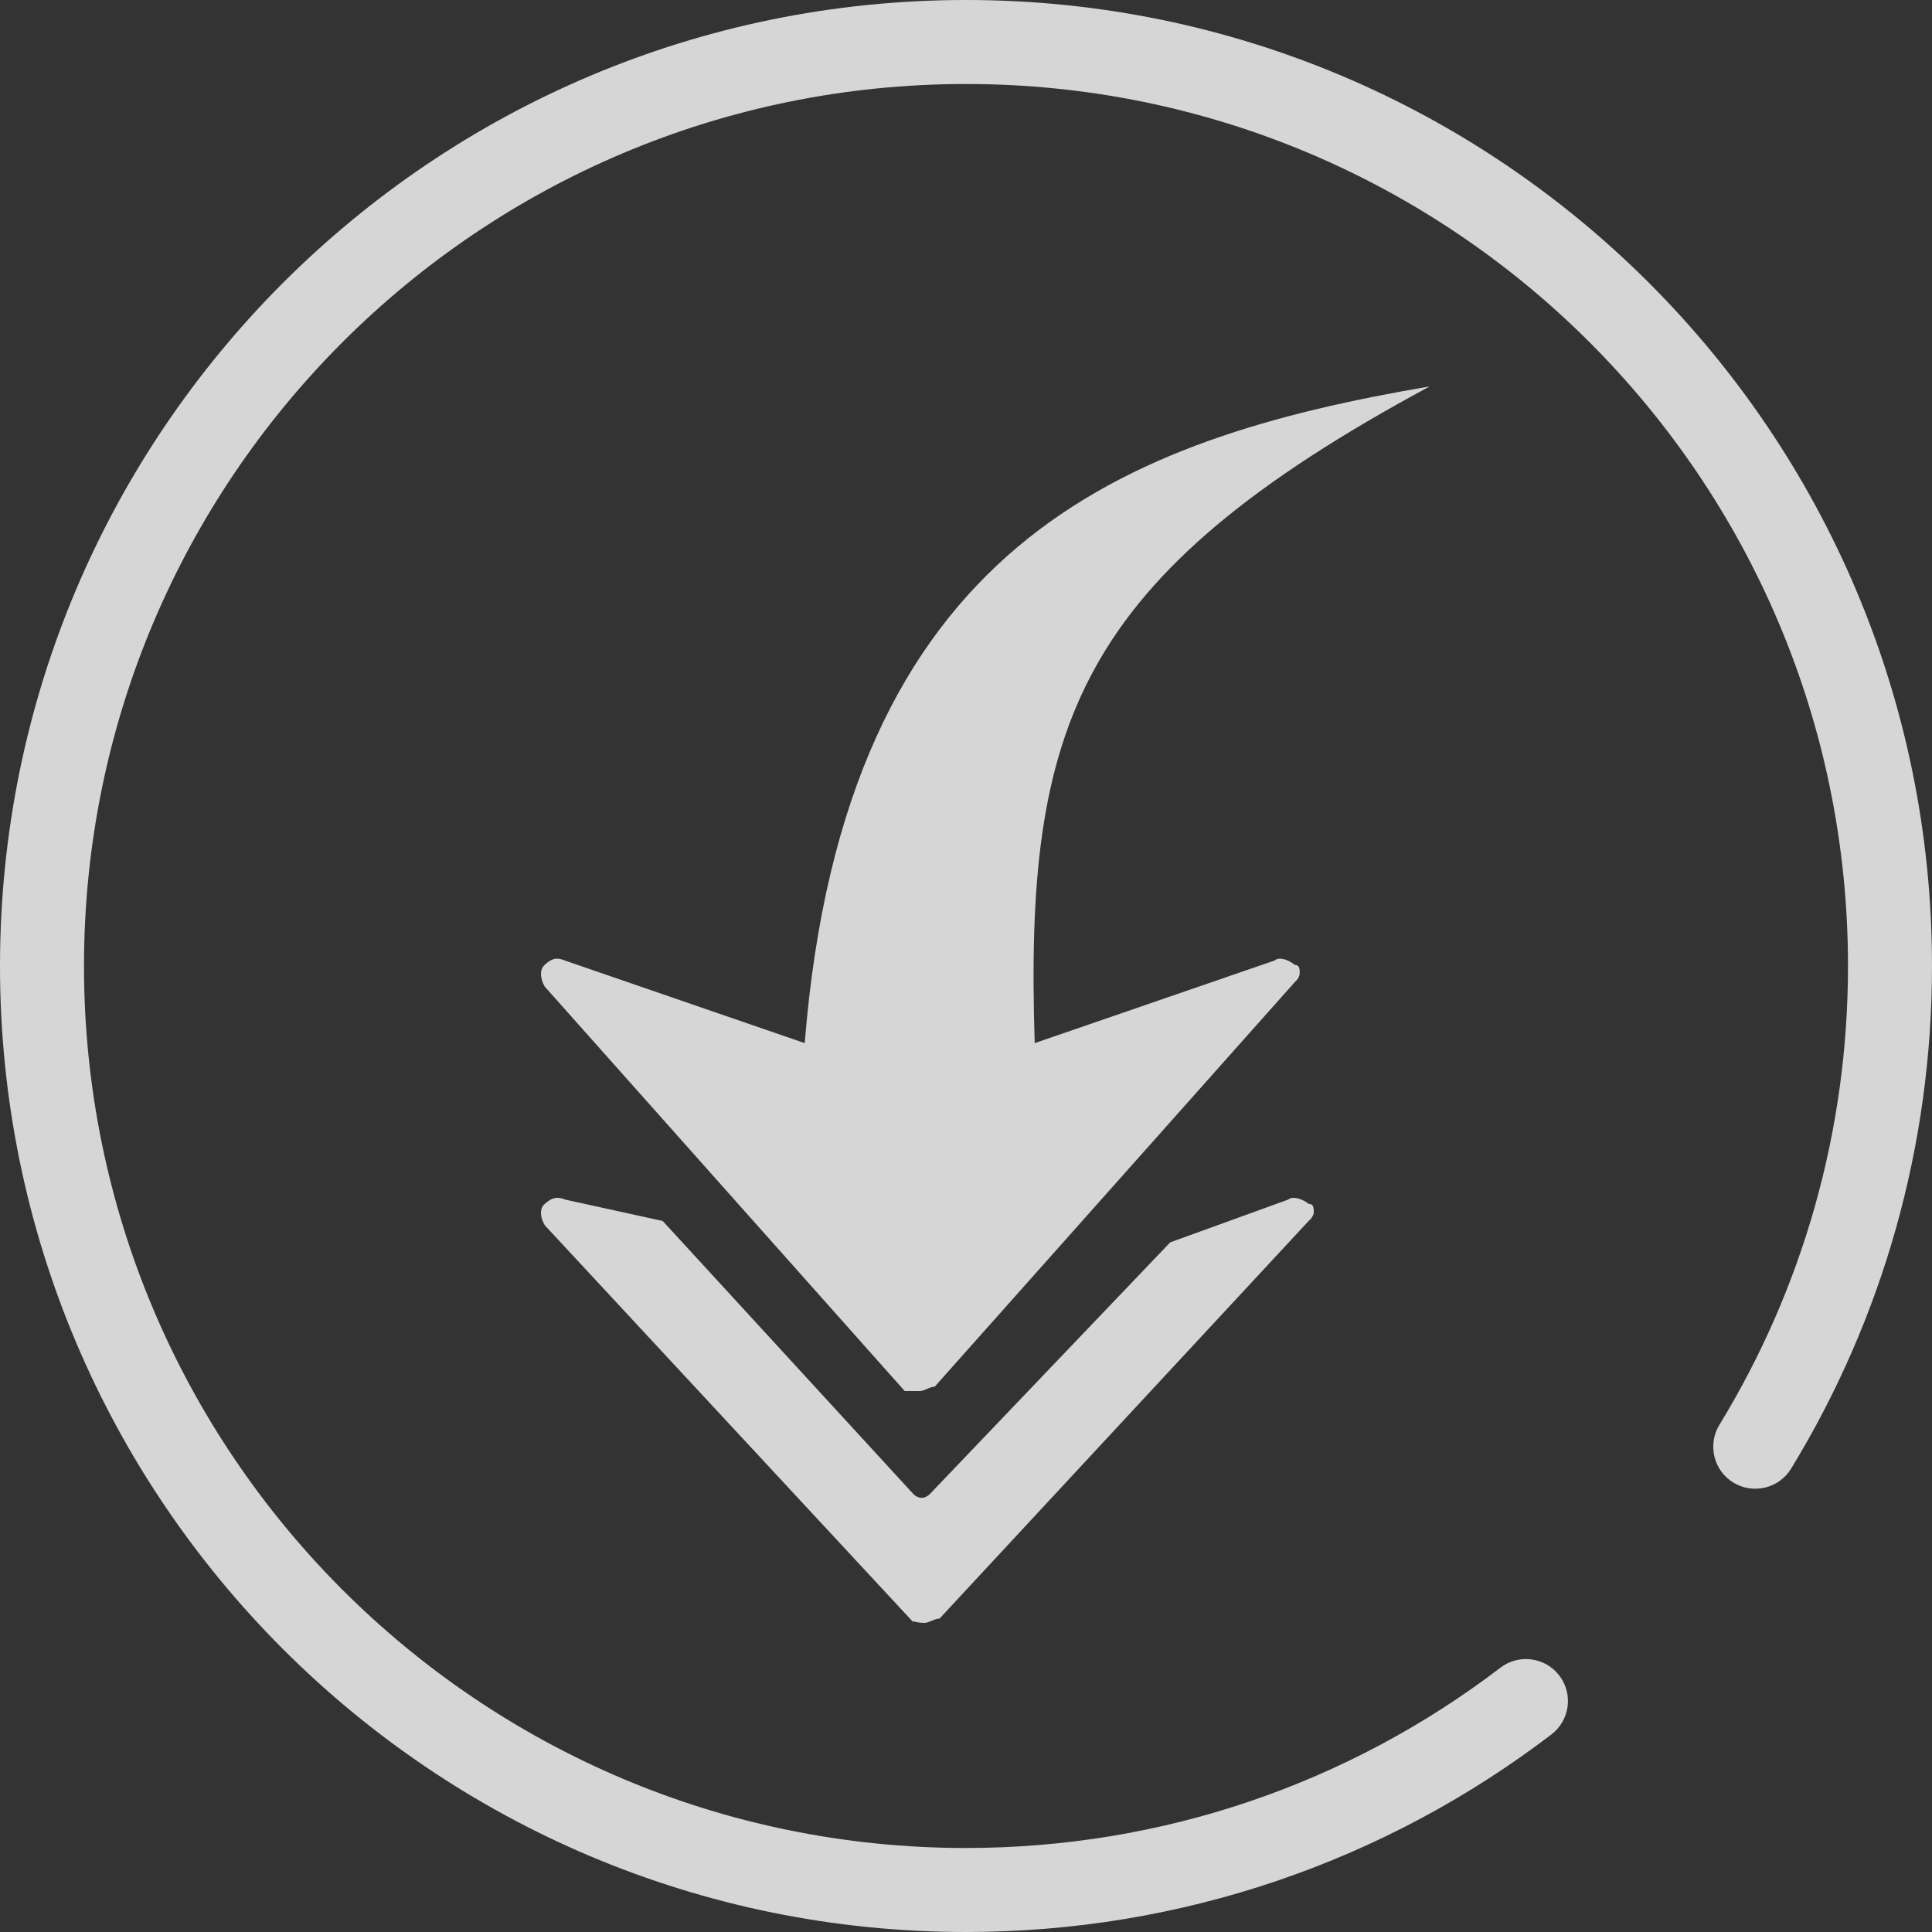 <?xml version="1.0" encoding="UTF-8"?>
<svg width="50px" height="50px" viewBox="0 0 50 50" version="1.1" xmlns="http://www.w3.org/2000/svg" xmlns:xlink="http://www.w3.org/1999/xlink">
    <rect x="0" y="0" width="50" height="50" fill="#333333" stroke="none"/>
    <!-- Generator: Sketch 46.2 (44496) - http://www.bohemiancoding.com/sketch -->
    <title>财力省</title>
    <desc>Created with Sketch.</desc>
    <defs></defs>
    <g id="蜘蛛差旅" stroke="none" stroke-width="1" fill="none" fill-rule="evenodd" opacity="0.8">
        <g id="差旅首页2" transform="translate(-548, -746)" fill="#FFFFFF">
            <g id="财力省" transform="translate(548, 746)">
                <path d="M50,25 C50,11.193 38.807,0 25,0 C11.193,0 0,11.193 0,25 C0,38.807 11.193,50 25,50 C30.551,50 35.829,48.185 40.151,44.887 C40.628,44.523 40.72,43.841 40.356,43.364 C39.992,42.887 39.31,42.795 38.832,43.159 C34.886,46.17 30.07,47.826 25,47.826 C12.394,47.826 2.174,37.606 2.174,25 C2.174,12.394 12.394,2.174 25,2.174 C37.606,2.174 47.826,12.394 47.826,25 C47.826,29.25 46.664,33.327 44.498,36.875 C44.185,37.387 44.347,38.056 44.859,38.369 C45.372,38.682 46.041,38.52 46.354,38.008 C48.726,34.121 50,29.653 50,25 L50,25 Z" id="Shape"></path>
                <g id="下降" transform="translate(14, 10)" fill-rule="nonzero">
                    <path d="M9.917,32 C10.05,32 10.182,31.889 10.315,31.889 L19.867,21.599 C20,21.488 20,21.378 20,21.378 C20,21.267 20,21.156 19.867,21.156 C19.735,21.046 19.469,20.935 19.337,21.046 L16.285,22.152 L10.05,28.681 C9.917,28.791 9.784,28.791 9.652,28.681 L3.151,21.599 L0.63,21.046 C0.365,20.935 0.232,21.046 0.099,21.156 C-0.033,21.267 -0.033,21.488 0.099,21.71 L9.652,32 C9.519,31.889 9.652,32 9.917,32 L9.917,32 Z M9.802,26 C9.931,26 10.06,25.887 10.19,25.887 L19.506,15.42 C19.636,15.307 19.636,15.195 19.636,15.195 C19.636,15.082 19.636,14.97 19.506,14.97 C19.377,14.857 19.118,14.745 18.989,14.857 L12.778,16.996 C12.519,8.779 13.813,4.952 23,0 C15.107,1.351 7.861,4.052 6.826,16.996 L0.615,14.857 C0.356,14.745 0.226,14.857 0.097,14.97 C-0.032,15.082 -0.032,15.307 0.097,15.532 L9.414,26 L9.802,26 L9.802,26 Z" id="Shape"></path>
                </g>
            </g>
        </g>
    </g>
</svg>